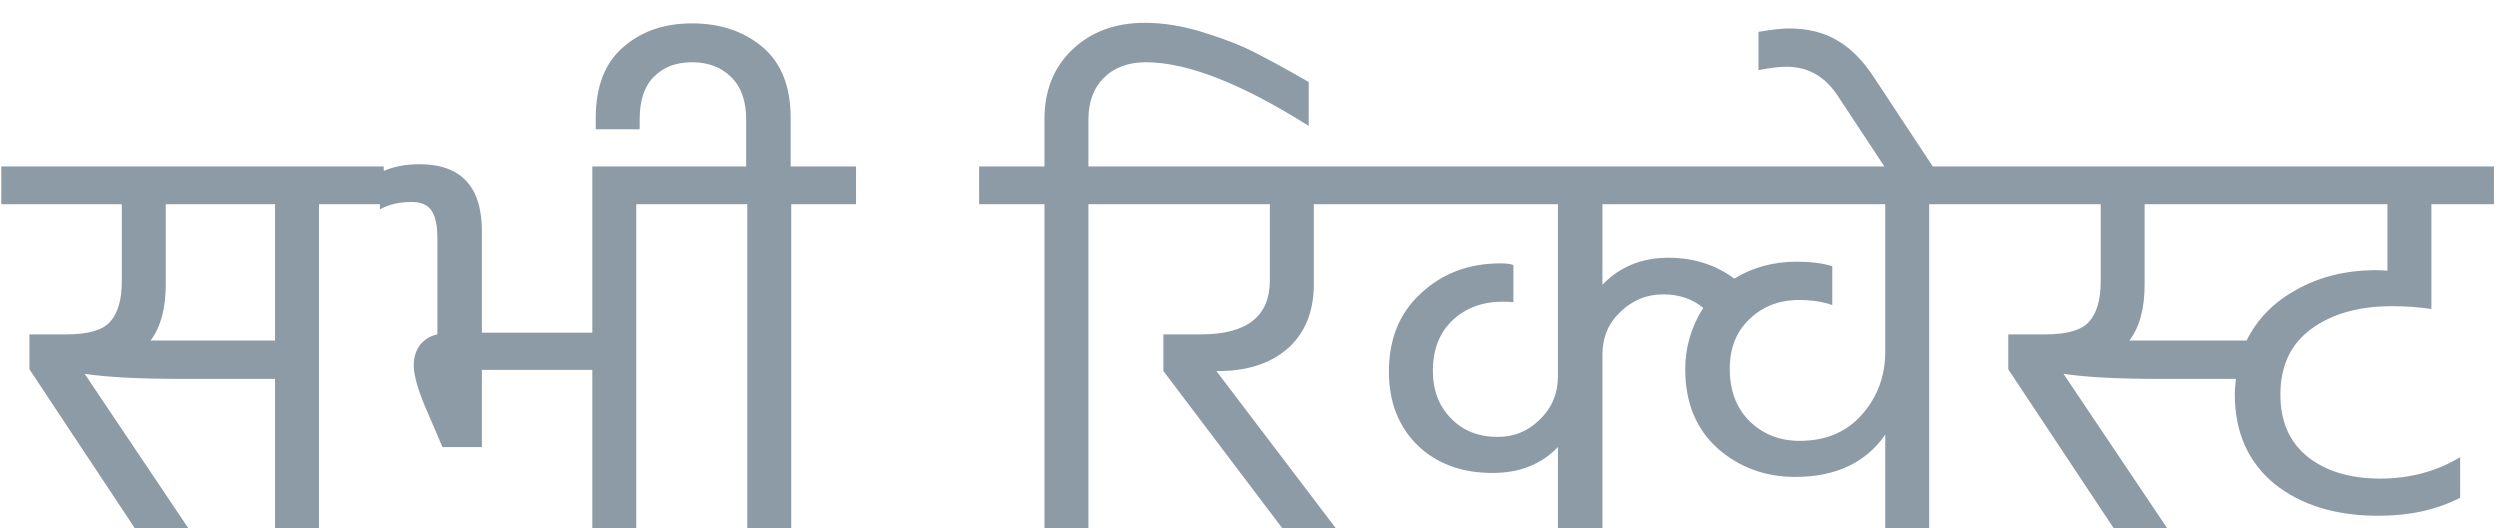 <svg width="71" height="15" viewBox="0 0 71 15" fill="none" xmlns="http://www.w3.org/2000/svg">
<path d="M4.276 9.672H7.811V5.8H4.707V8.088C4.707 8.76 4.564 9.288 4.276 9.672ZM10.899 4.728V5.8H9.059V15H7.811V10.76H5.123C3.939 10.76 3.033 10.712 2.404 10.616L5.348 15H3.828L0.836 10.488V9.496H1.891C2.499 9.496 2.91 9.379 3.123 9.144C3.348 8.899 3.459 8.515 3.459 7.992V5.8H0.036V4.728H10.899ZM16.822 9.448V4.728H19.926V5.8H18.07V15H16.822V10.504H13.686V12.696H12.566L12.182 11.8C11.894 11.16 11.75 10.685 11.75 10.376C11.75 10.152 11.808 9.96 11.926 9.8C12.054 9.64 12.219 9.539 12.422 9.496V6.776C12.422 6.413 12.368 6.152 12.262 5.992C12.155 5.821 11.963 5.736 11.686 5.736C11.344 5.736 11.046 5.805 10.79 5.944V4.904C11.11 4.744 11.483 4.664 11.91 4.664C13.094 4.664 13.686 5.299 13.686 6.568V9.448H16.822ZM22.455 4.728H24.311V5.8H22.471V15H21.223V5.8H19.367V4.728H21.191V3.384C21.191 2.861 21.047 2.461 20.759 2.184C20.481 1.907 20.113 1.768 19.655 1.768C19.196 1.768 18.833 1.907 18.567 2.184C18.3 2.451 18.167 2.851 18.167 3.384V3.672H16.919V3.352C16.919 2.456 17.18 1.784 17.703 1.336C18.215 0.888 18.865 0.664 19.655 0.664C20.455 0.664 21.121 0.888 21.655 1.336C22.188 1.784 22.455 2.456 22.455 3.352V4.728ZM32.543 1.768C32.042 1.768 31.642 1.917 31.343 2.216C31.055 2.504 30.911 2.899 30.911 3.4V4.728H32.751V5.8H30.911V15H29.663V5.8H27.807V4.728H29.663V3.384C29.663 2.573 29.925 1.917 30.447 1.416C30.981 0.904 31.669 0.648 32.511 0.648C33.045 0.648 33.599 0.739 34.175 0.92C34.762 1.101 35.242 1.288 35.615 1.48C35.999 1.672 36.517 1.955 37.167 2.328V3.576C35.258 2.371 33.717 1.768 32.543 1.768ZM33.04 10.536V9.496H34.112C35.413 9.496 36.064 8.984 36.064 7.96V5.8H32.192V4.728H38.912V5.8H37.312V8.072C37.312 8.829 37.077 9.427 36.608 9.864C36.138 10.291 35.509 10.515 34.72 10.536H34.544L37.936 15H36.416L33.04 10.536ZM53.541 9.992V5.8H45.509V8.088C46 7.576 46.624 7.32 47.381 7.32C48.096 7.32 48.72 7.517 49.253 7.912C49.776 7.592 50.368 7.432 51.029 7.432C51.424 7.432 51.76 7.475 52.037 7.56V8.664C51.771 8.568 51.456 8.52 51.093 8.52C50.528 8.52 50.059 8.701 49.685 9.064C49.312 9.416 49.125 9.885 49.125 10.472C49.125 11.091 49.312 11.587 49.685 11.96C50.069 12.333 50.544 12.52 51.109 12.52C51.856 12.52 52.448 12.269 52.885 11.768C53.323 11.267 53.541 10.675 53.541 9.992ZM56.645 4.728V5.8H54.789V15H53.541V12.344C52.987 13.144 52.133 13.544 50.981 13.544C50.128 13.544 49.392 13.272 48.773 12.728C48.165 12.173 47.861 11.427 47.861 10.488C47.861 9.859 48.032 9.277 48.373 8.744C48.064 8.488 47.685 8.36 47.237 8.36C46.768 8.36 46.363 8.525 46.021 8.856C45.68 9.176 45.509 9.581 45.509 10.072V15H44.245V12.696C43.776 13.187 43.157 13.432 42.389 13.432C41.515 13.432 40.805 13.171 40.261 12.648C39.717 12.115 39.445 11.416 39.445 10.552C39.445 9.624 39.749 8.883 40.357 8.328C40.965 7.763 41.717 7.48 42.613 7.48C42.784 7.48 42.907 7.496 42.981 7.528V8.584C42.928 8.573 42.827 8.568 42.677 8.568C42.101 8.568 41.627 8.744 41.253 9.096C40.88 9.448 40.693 9.928 40.693 10.536C40.693 11.08 40.864 11.528 41.205 11.88C41.547 12.232 41.989 12.408 42.533 12.408C43.003 12.408 43.403 12.243 43.733 11.912C44.075 11.581 44.245 11.171 44.245 10.68V5.8H38.357V4.728H56.645ZM49.941 1.992V0.904C50.325 0.84 50.614 0.808 50.806 0.808C51.349 0.808 51.813 0.925 52.197 1.16C52.581 1.384 52.934 1.747 53.254 2.248L54.965 4.84H53.59L52.197 2.728C51.835 2.173 51.349 1.896 50.742 1.896C50.528 1.896 50.261 1.928 49.941 1.992ZM60.475 9.672H63.803C64.102 9.064 64.572 8.584 65.212 8.232C65.852 7.869 66.588 7.683 67.419 7.672C67.59 7.672 67.718 7.677 67.803 7.688V5.8H60.907V8.088C60.907 8.76 60.764 9.288 60.475 9.672ZM69.052 5.8V8.776C68.71 8.723 68.337 8.696 67.931 8.696C66.982 8.696 66.214 8.915 65.627 9.352C65.052 9.779 64.763 10.397 64.763 11.208C64.763 11.965 65.019 12.552 65.531 12.968C66.054 13.384 66.742 13.592 67.596 13.592C68.438 13.592 69.195 13.389 69.868 12.984V14.136C69.206 14.477 68.433 14.648 67.547 14.648C66.332 14.648 65.345 14.344 64.588 13.736C63.841 13.117 63.468 12.269 63.468 11.192C63.468 11.096 63.478 10.952 63.499 10.76H61.324C60.139 10.76 59.233 10.712 58.603 10.616L61.547 15H60.028L57.035 10.488V9.496H58.092C58.7 9.496 59.11 9.379 59.324 9.144C59.547 8.899 59.66 8.515 59.66 7.992V5.8H56.236V4.728H70.828V5.8H69.052Z" fill="#8C9BA5"/>
</svg>
